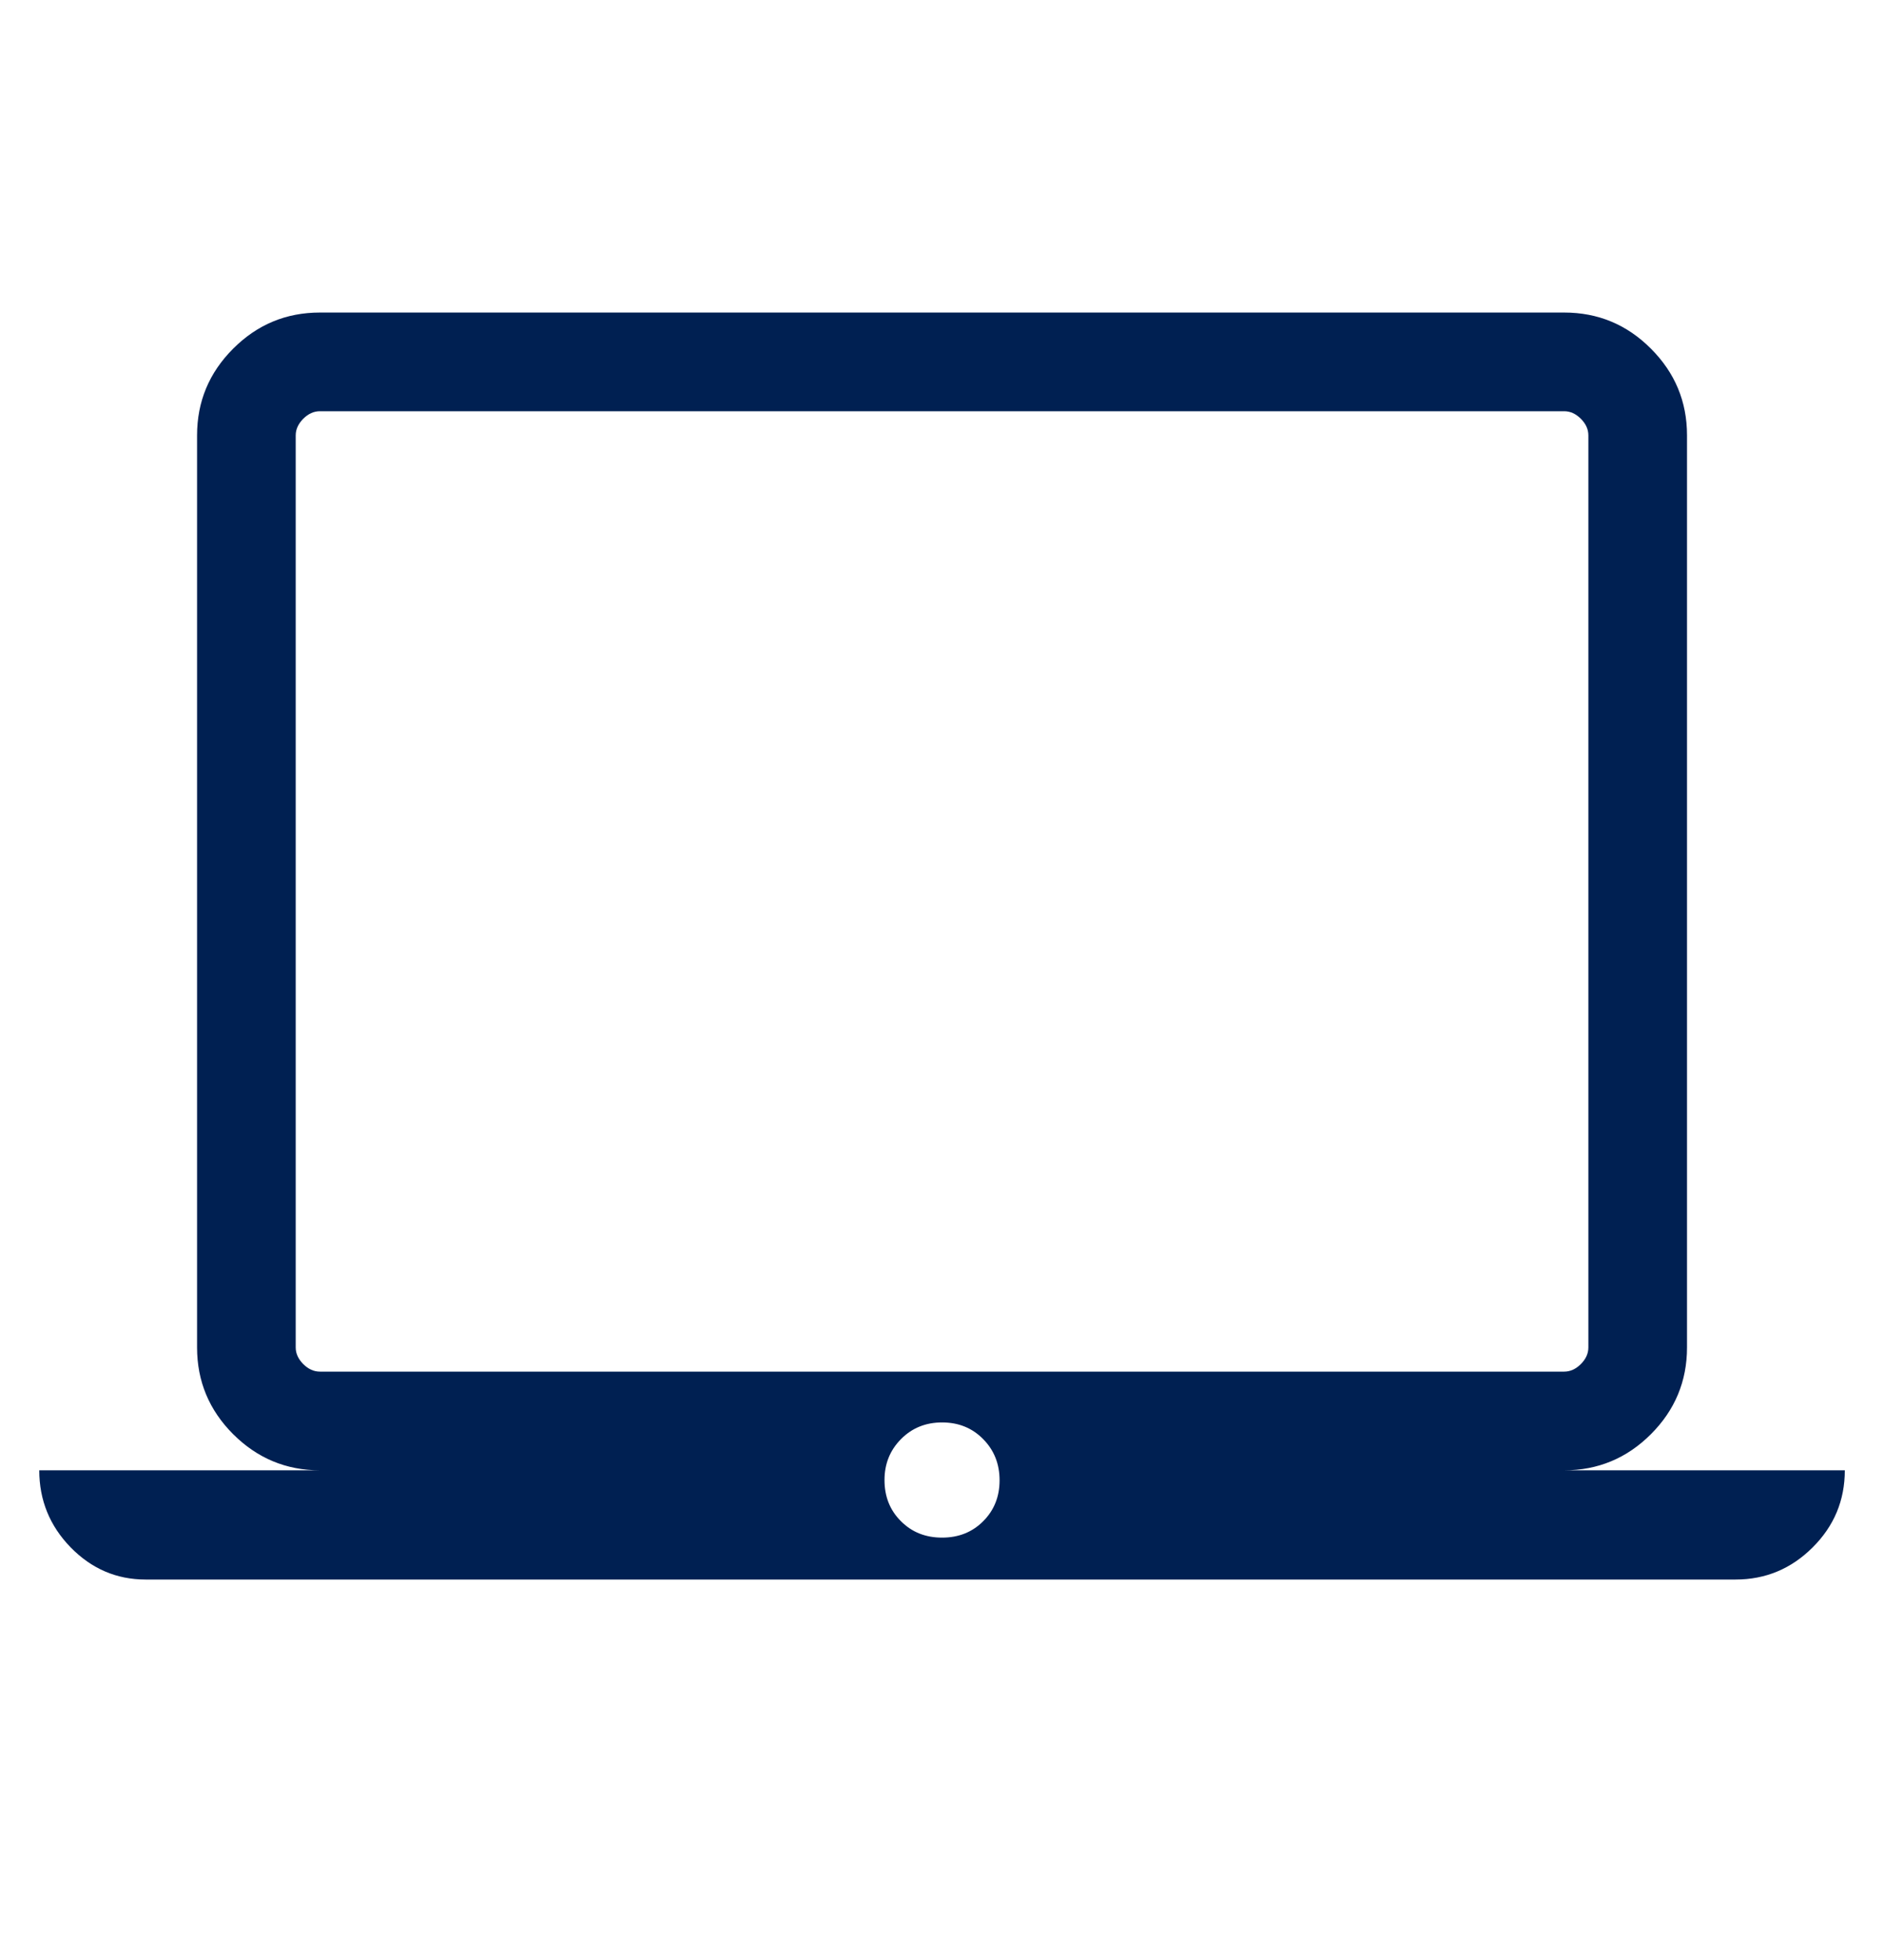 <?xml version="1.0" encoding="UTF-8"?> <svg xmlns="http://www.w3.org/2000/svg" width="25" height="26" viewBox="0 0 25 26" fill="none"><g id="laptop_mac"><mask id="mask0_1093_6538" style="mask-type:alpha" maskUnits="userSpaceOnUse" x="0" y="0" width="25" height="26"><rect id="Bounding box" y="0.5" width="25" height="25" fill="#D9D9D9"></rect></mask><g mask="url(#mask0_1093_6538)"><path id="laptop_mac_2" d="M1.932 20.953C1.546 20.953 1.215 20.81 0.937 20.526C0.66 20.241 0.521 19.9 0.521 19.504H4.245C3.797 19.504 3.414 19.344 3.094 19.025C2.775 18.706 2.615 18.322 2.615 17.875V5.775C2.615 5.327 2.775 4.944 3.094 4.625C3.414 4.305 3.797 4.146 4.245 4.146H20.756C21.204 4.146 21.588 4.305 21.907 4.625C22.226 4.944 22.386 5.327 22.386 5.775V17.875C22.386 18.322 22.226 18.706 21.907 19.025C21.588 19.344 21.204 19.504 20.756 19.504H24.48C24.48 19.904 24.337 20.245 24.052 20.528C23.768 20.811 23.427 20.953 23.031 20.953H1.932ZM12.501 20.397C12.72 20.397 12.902 20.325 13.047 20.179C13.192 20.034 13.264 19.853 13.264 19.637C13.264 19.42 13.192 19.238 13.047 19.091C12.902 18.943 12.72 18.869 12.501 18.869C12.282 18.869 12.1 18.944 11.955 19.091C11.809 19.239 11.737 19.42 11.737 19.633C11.737 19.852 11.809 20.034 11.955 20.179C12.1 20.325 12.282 20.397 12.501 20.397ZM4.245 18.195H20.756C20.837 18.195 20.91 18.162 20.977 18.095C21.044 18.028 21.077 17.955 21.077 17.875V5.775C21.077 5.695 21.044 5.622 20.977 5.555C20.91 5.488 20.837 5.455 20.756 5.455H4.245C4.165 5.455 4.091 5.488 4.024 5.555C3.958 5.622 3.924 5.695 3.924 5.775V17.875C3.924 17.955 3.958 18.028 4.024 18.095C4.091 18.162 4.165 18.195 4.245 18.195Z" fill="#002052"></path></g></g></svg> 